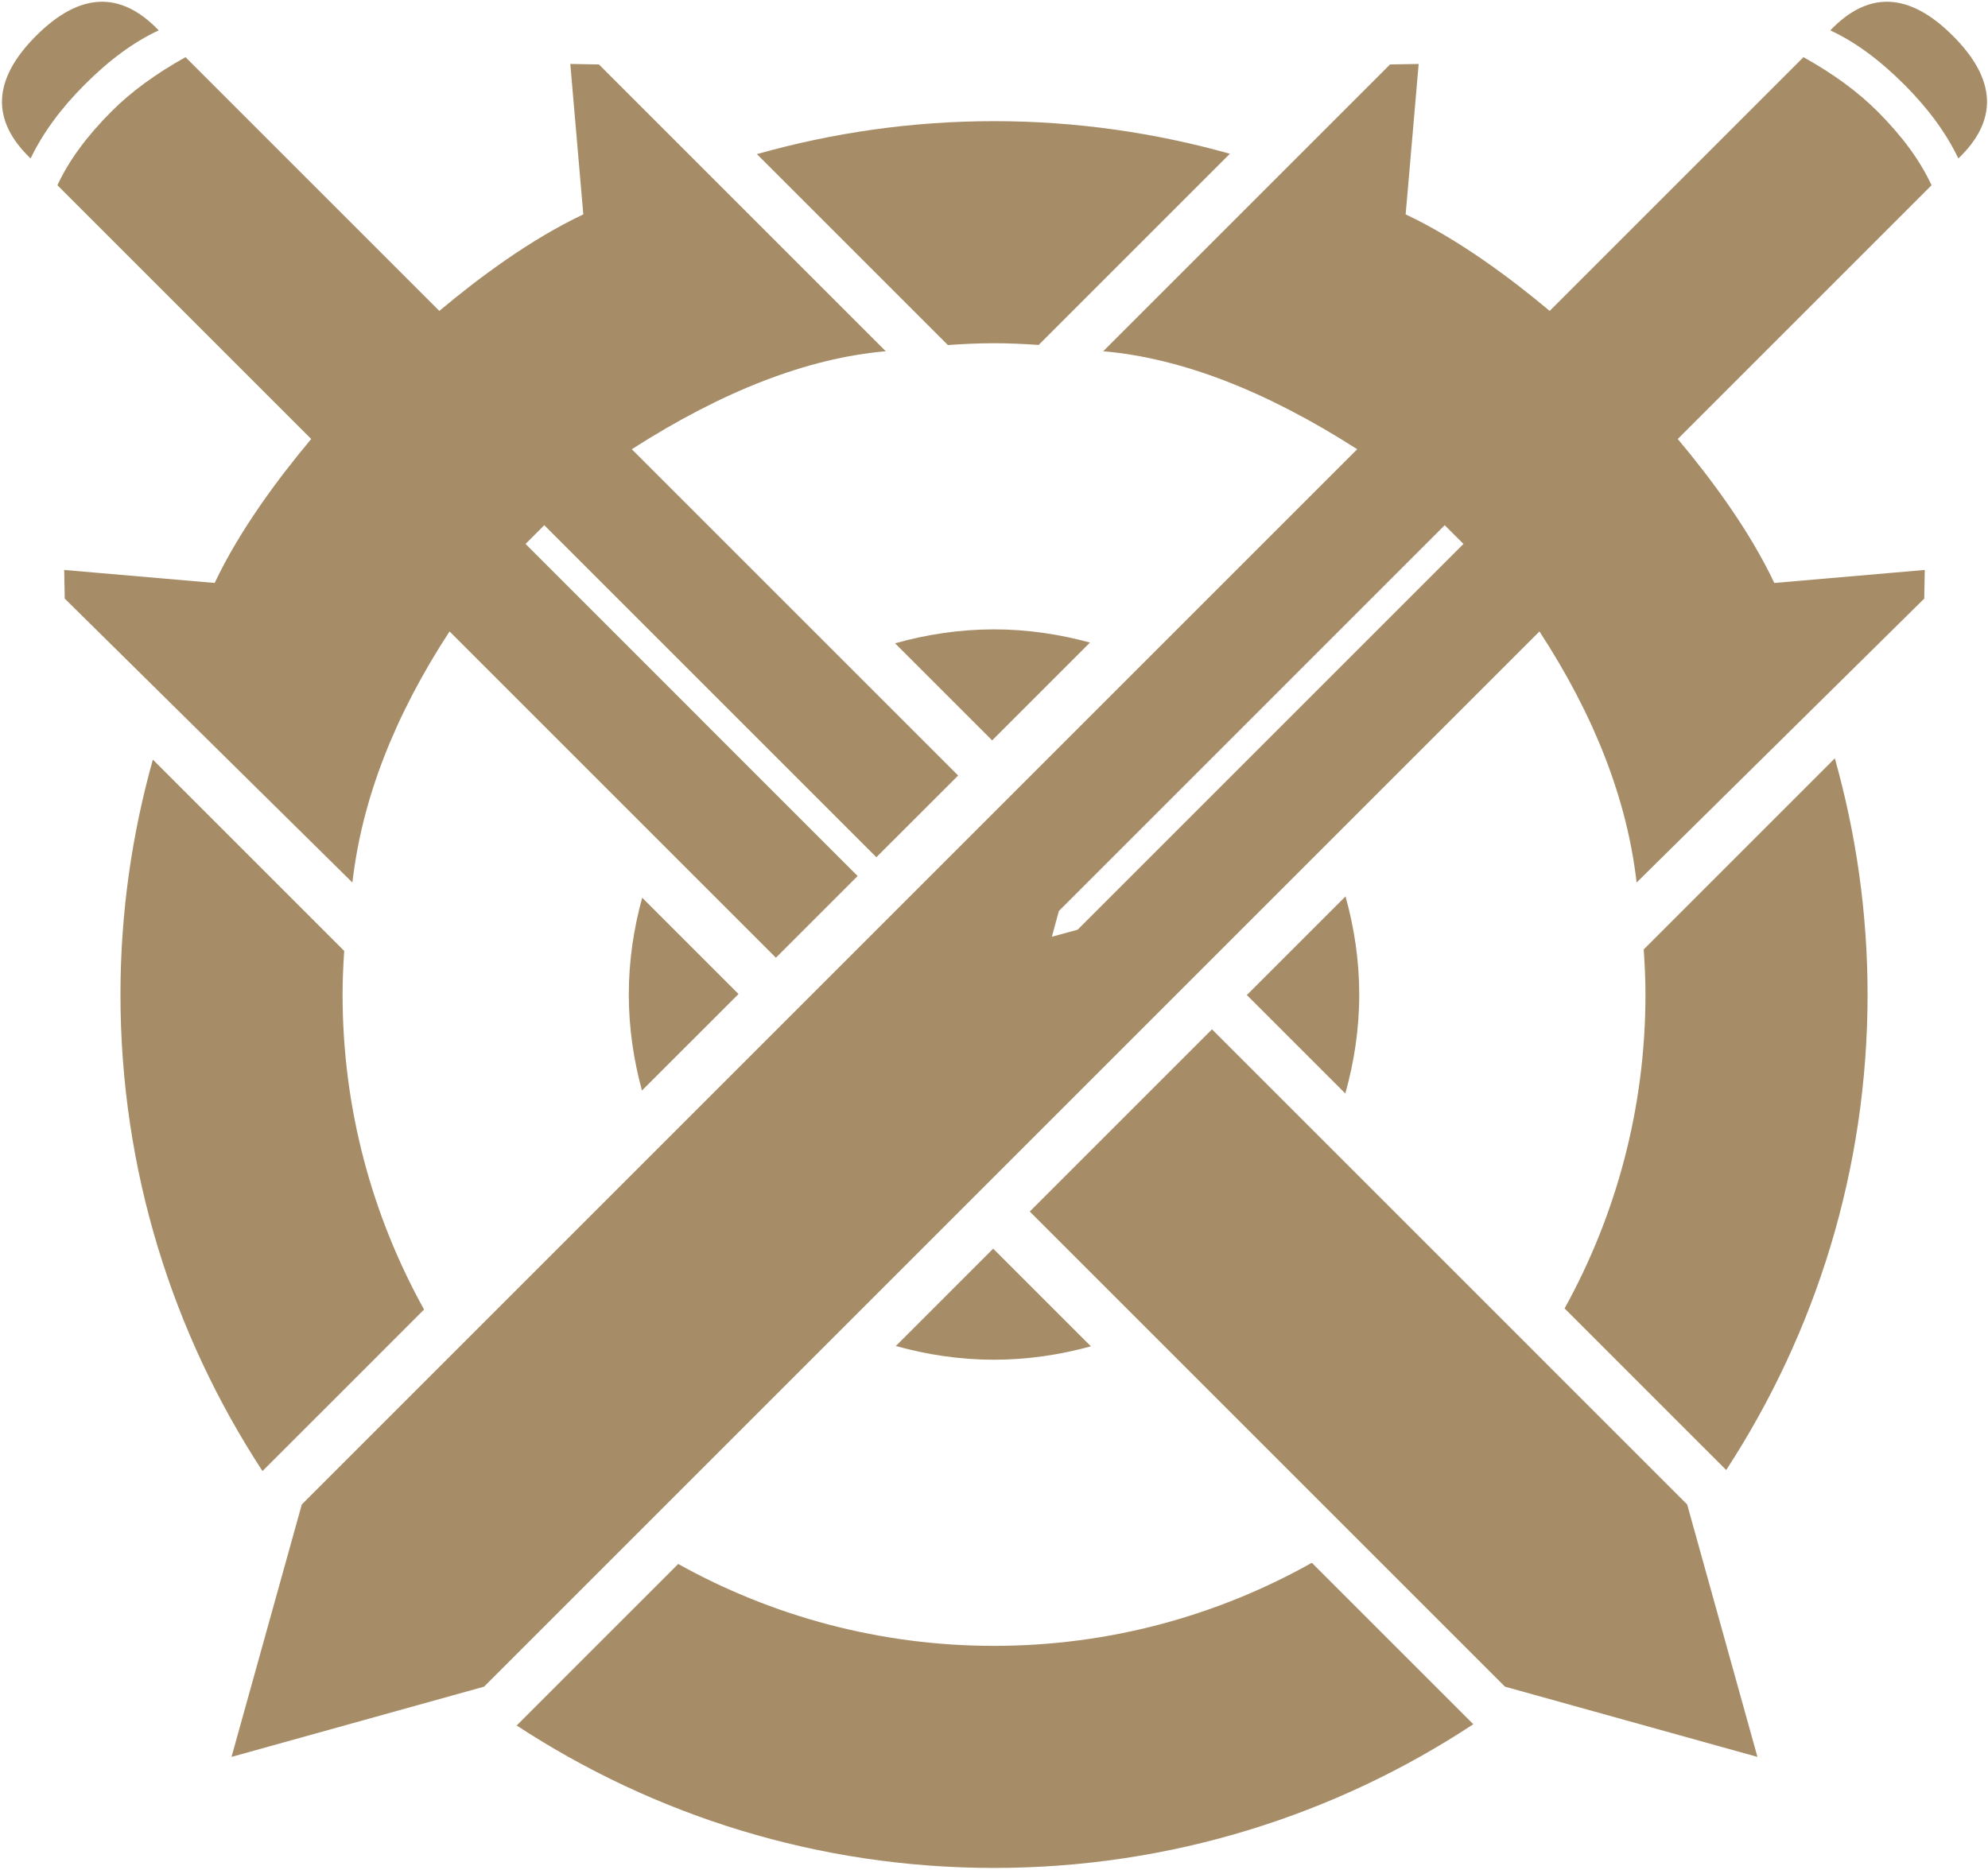 <svg version="1.2" baseProfile="tiny-ps" xmlns="http://www.w3.org/2000/svg" viewBox="0 0 556 523" width="556" height="523">
	<title>Icons</title>
	<style>
		tspan { white-space:pre }
		.shp0 { fill: #a68d67 } 
	</style>
	<g id="Icons">
		<g id="&lt;Group&gt;">
			<path id="&lt;Path&gt;" class="shp0" d="M42.75 212.48C36.89 233.4 33.69 255.43 33.69 278.2C33.69 327.36 48.34 373.13 73.41 411.49L98.23 386.68L118.6 366.3C104.1 340.17 95.81 310.14 95.81 278.2C95.81 274.1 96 270.04 96.27 266L95.85 265.58L42.75 212.48Z" />
			<path id="&lt;Path&gt;" class="shp0" d="M265.1 96.52C269.37 96.22 273.66 96.01 278.01 96.01C282.21 96.01 286.36 96.21 290.49 96.49L343.97 43.01C322.97 37.11 300.86 33.89 278.01 33.89C255.02 33.89 232.79 37.15 211.69 43.11L265.07 96.49L265.1 96.52Z" />
			<path id="&lt;Path&gt;" class="shp0" d="M175.86 278.2C175.86 287.51 177.21 296.48 179.54 305.05L206.55 278.05L179.61 251.11C177.23 259.75 175.86 268.81 175.86 278.2Z" />
			<path id="&lt;Path&gt;" class="shp0" d="M304.85 179.74C296.29 177.41 287.31 176.05 278.01 176.05C268.4 176.05 259.14 177.47 250.33 179.95L277.48 207.11L304.85 179.74Z" />
			<path id="&lt;Path&gt;" class="shp0" d="M360.27 289.9L376.25 305.88C378.73 297.07 380.15 287.81 380.15 278.2C380.15 268.67 378.75 259.49 376.31 250.74L348.71 278.34L360.24 289.87L360.27 289.9Z" />
			<path id="&lt;Path&gt;" class="shp0" d="M250.55 376.51C259.29 378.95 268.48 380.35 278.01 380.35C287.4 380.35 296.46 378.97 305.1 376.6L277.77 349.28L250.55 376.51Z" />
			<path id="&lt;Path&gt;" class="shp0" d="M368.97 439.23L366.89 437.15C340.58 451.93 310.27 460.39 278.01 460.39C245.97 460.39 215.86 452.05 189.68 437.48L164 463.15L144.5 482.66C182.91 507.82 228.76 522.51 278.01 522.51C327.48 522.51 373.54 507.69 412.05 482.31L369.33 439.59L368.97 439.23Z" />
			<path id="&lt;Path&gt;" class="shp0" d="M476.23 404.65L482.78 411.2C507.75 372.9 522.32 327.23 522.32 278.2C522.32 255.3 519.08 233.16 513.16 212.12L459.71 265.58C460 269.75 460.2 273.95 460.2 278.2C460.2 310.02 451.98 339.94 437.58 366L475.84 404.27L476.23 404.65Z" />
			<g id="&lt;Group&gt;">
				<path id="&lt;Path&gt;" class="shp0" d="M546.18 10.02C534 -2.16 522.57 -2.67 511.89 8.5C518.73 11.65 525.62 16.7 532.57 23.64C539.27 30.34 544.31 37.23 547.71 44.32C558.88 33.64 558.37 22.21 546.18 10.02Z" />
				<path id="&lt;Compound Path&gt;" fill-rule="evenodd" class="shp0" d="M538.17 167.44L457.72 246.87C455.09 223.76 446.03 200.34 430.55 176.63L135.38 471.8L64.75 491.45L84.41 420.83L379.58 125.66C354.01 109.28 330.33 100.15 308.54 98.25L388.76 18.03L396.77 17.89L393.13 59.97C407.87 66.91 422.44 77.77 433.41 86.97L504.39 15.99C512.69 20.61 519.58 25.65 525.07 31.14C532.01 38.08 537.06 44.97 540.21 51.82L469.23 122.8C478.43 133.76 489.3 148.34 496.23 163.07L538.32 159.43L538.17 167.44ZM409.3 152.15L404.05 146.91L296.15 254.82L294.18 262.03L301.39 260.06L409.3 152.15Z" />
			</g>
			<path id="&lt;Path&gt;" class="shp0" d="M44.39 8.5C33.71 -2.67 22.28 -2.16 10.09 10.02C-2.09 22.21 -2.6 33.64 8.56 44.32C11.96 37.23 17.01 30.34 23.71 23.64C30.65 16.7 37.54 11.65 44.39 8.5Z" />
			<path id="&lt;Path&gt;" class="shp0" d="M239.86 245.04L146.98 152.15L152.22 146.91L245.1 239.79L267.97 216.93L176.7 125.66C202.26 109.28 225.94 100.15 247.73 98.25L167.51 18.03L159.5 17.89L163.14 59.97C148.41 66.91 133.83 77.77 122.87 86.97L51.89 15.99C43.59 20.61 36.69 25.65 31.21 31.14C24.27 38.08 19.22 44.97 16.06 51.82L87.04 122.8C77.84 133.76 66.98 148.34 60.04 163.07L17.96 159.43L18.1 167.44L98.56 246.87C101.19 223.76 110.24 200.34 125.73 176.63L217 267.9L217.26 267.64L239.86 245.04Z" />
			<path id="&lt;Path&gt;" class="shp0" d="M491.52 491.45L471.86 420.83L338.97 287.93L296.25 330.65L295.87 331.03L288 338.9L420.9 471.8L491.52 491.45Z" />
		</g>
	</g>
</svg>